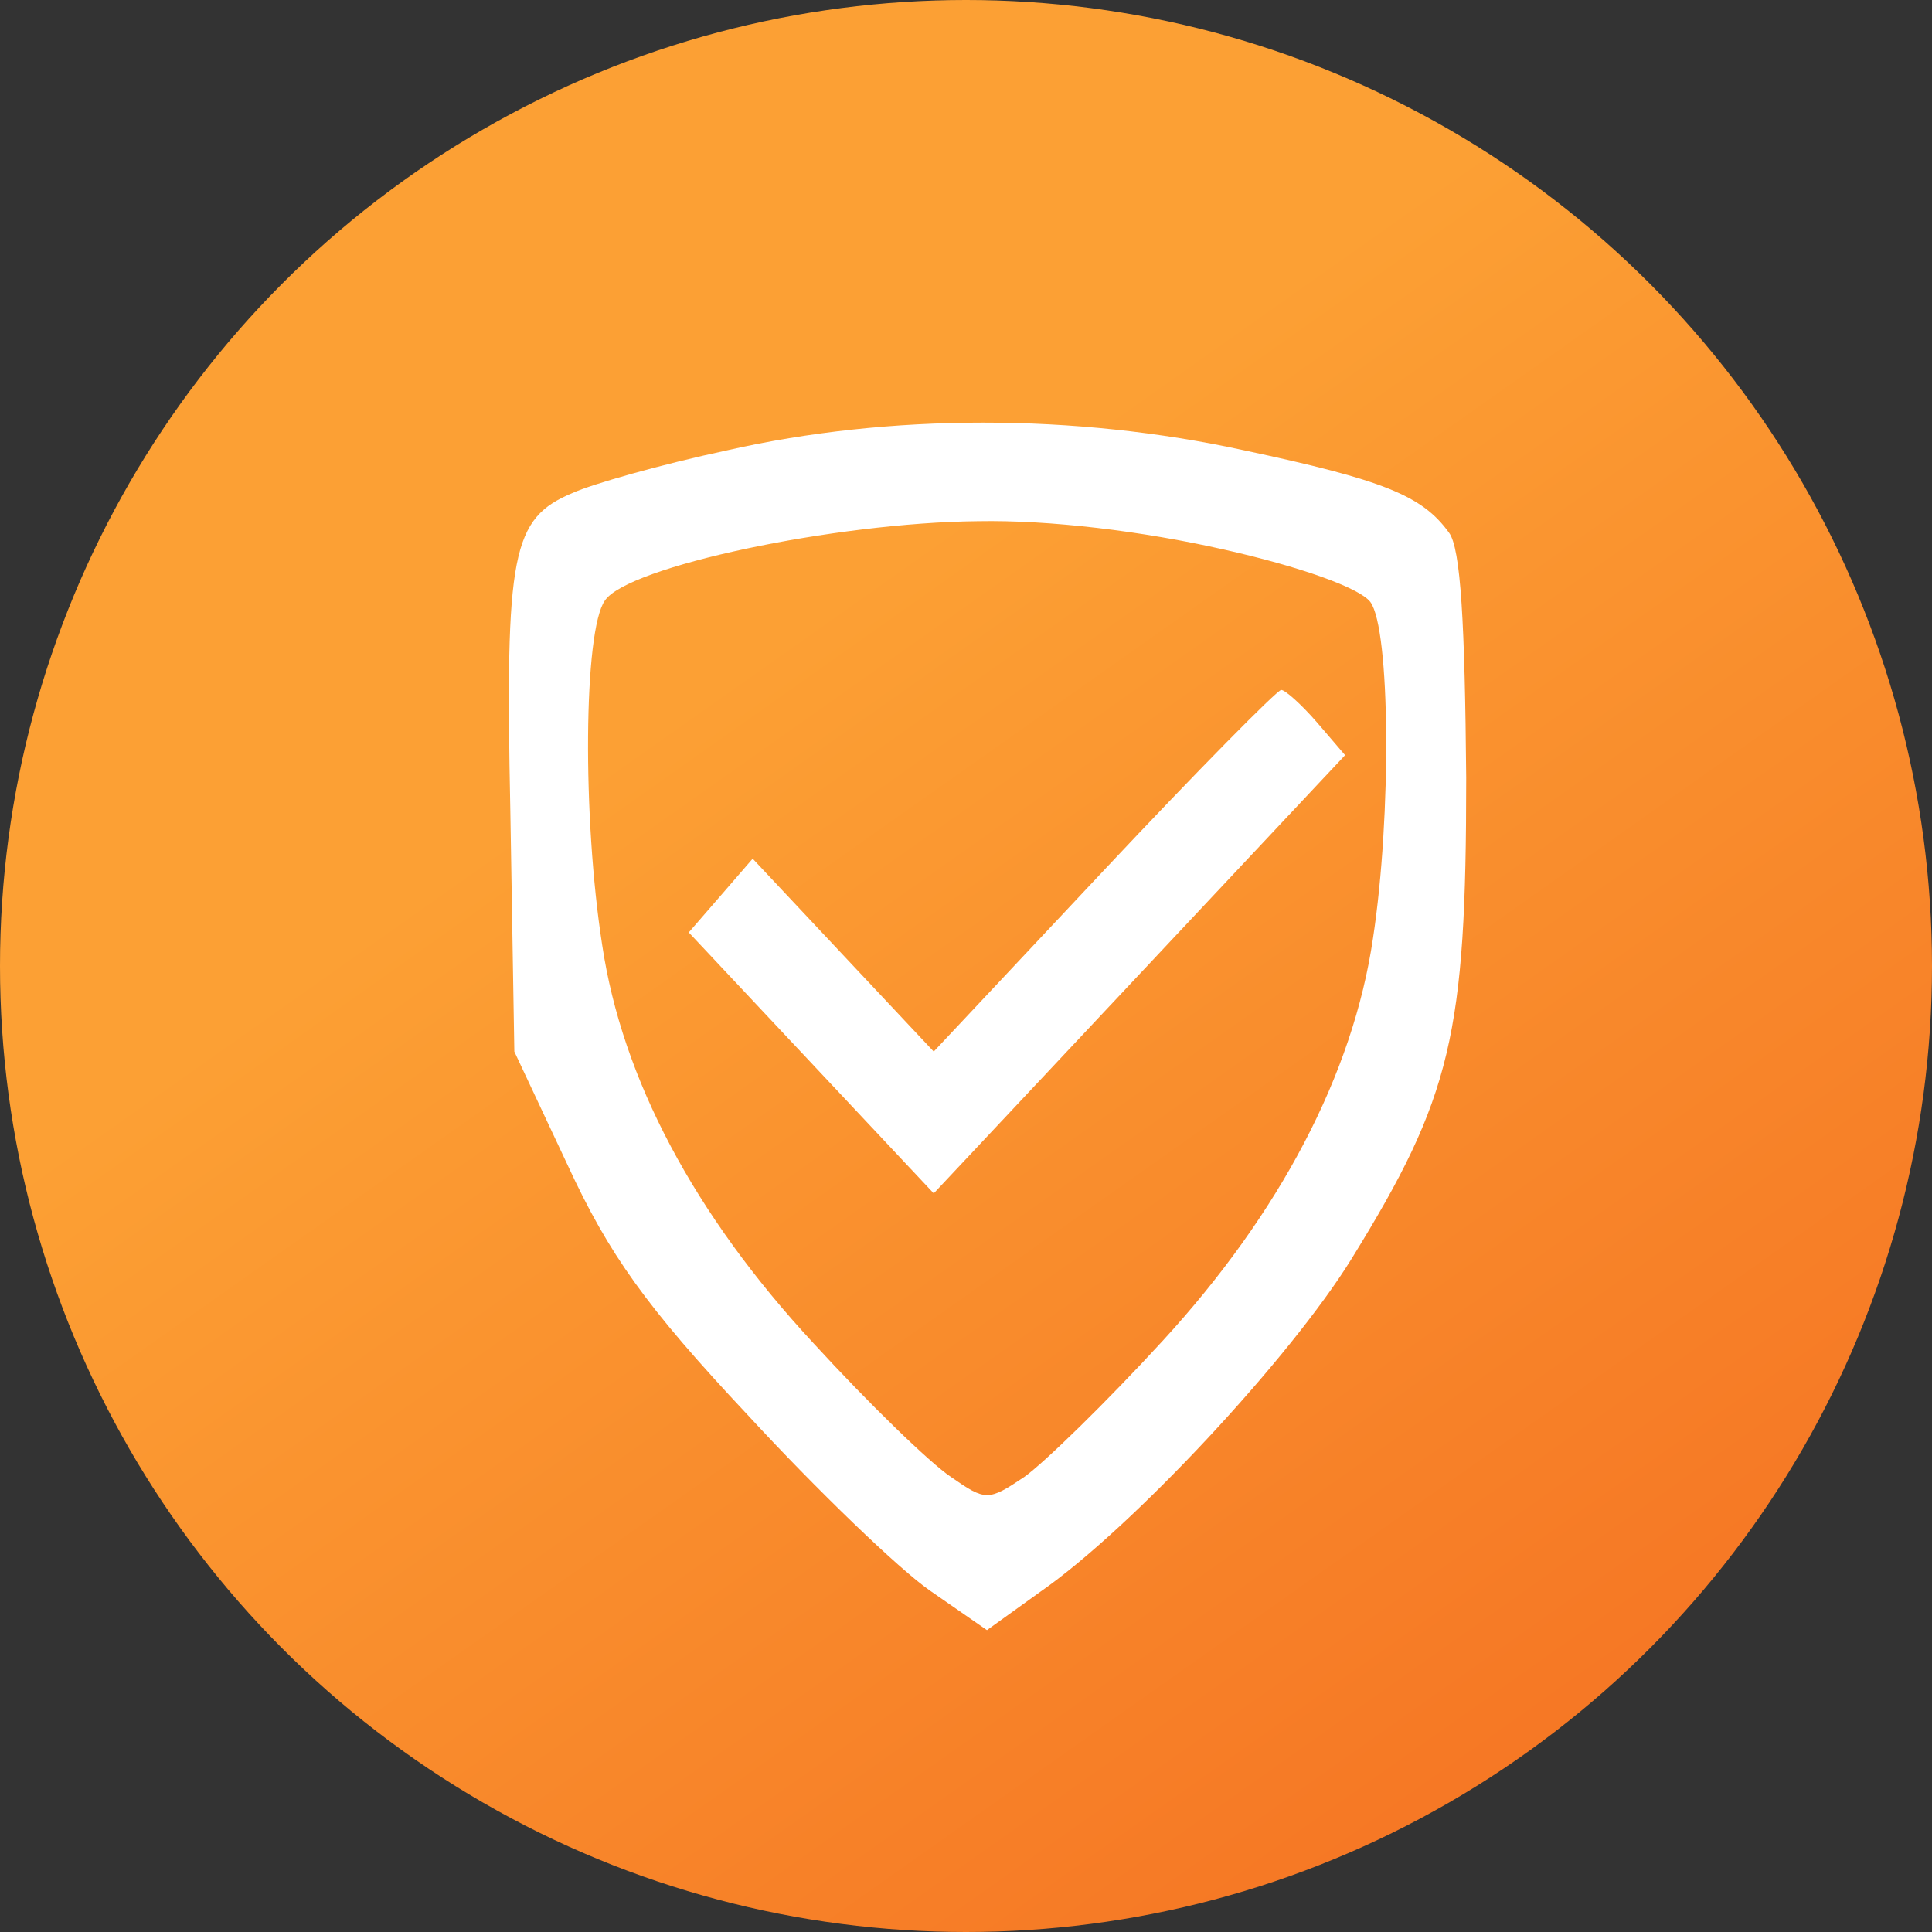 <svg width="64" height="64" viewBox="0 0 64 64" fill="none" xmlns="http://www.w3.org/2000/svg">
<rect x="0" y="0" width="64" height="64" fill="#333333" stroke="none"/>
<circle cx="32" cy="32" r="32" fill="url(#paint0_linear_3352_270)"/>
<path d="M24.094 14.916C21.889 15.386 19.596 16.043 18.979 16.325C16.95 17.171 16.73 18.298 16.906 26.895L17.038 34.834L18.802 38.592C20.169 41.551 21.404 43.289 24.756 46.86C27.049 49.349 29.783 51.98 30.798 52.685L32.694 54L34.458 52.732C37.501 50.618 42.749 44.981 44.777 41.692C48.085 36.337 48.57 34.27 48.57 25.767C48.526 20.694 48.394 18.157 47.997 17.641C47.115 16.419 45.836 15.902 41.205 14.916C35.605 13.695 29.475 13.695 24.094 14.916ZM40.544 18.204C43.057 18.768 45.042 19.473 45.395 19.942C46.056 20.835 46.1 27.036 45.483 31.076C44.822 35.585 42.396 40.189 38.515 44.417C36.663 46.437 34.59 48.457 33.929 48.927C32.738 49.725 32.65 49.725 31.503 48.927C30.798 48.457 28.769 46.484 26.961 44.511C22.992 40.236 20.61 35.726 19.949 31.311C19.288 27.083 19.332 20.882 20.037 19.895C20.787 18.768 27.666 17.312 32.385 17.265C34.767 17.218 37.854 17.594 40.544 18.204Z" fill="white"/>
<path d="M36.576 28.821L30.931 34.834L27.932 31.64L24.933 28.445L23.875 29.667L22.816 30.888L26.874 35.21L30.931 39.532L37.766 32.251L44.558 25.016L43.632 23.936C43.102 23.325 42.573 22.855 42.441 22.855C42.309 22.855 39.663 25.533 36.576 28.821Z" fill="white"/>
<defs>
<linearGradient id="paint0_linear_3352_270" x1="31.086" y1="17.371" x2="64" y2="64" gradientUnits="userSpaceOnUse">
<stop stop-color="#FCA034"/>
<stop offset="1" stop-color="#F46C20"/>
</linearGradient>
</defs>
</svg>
